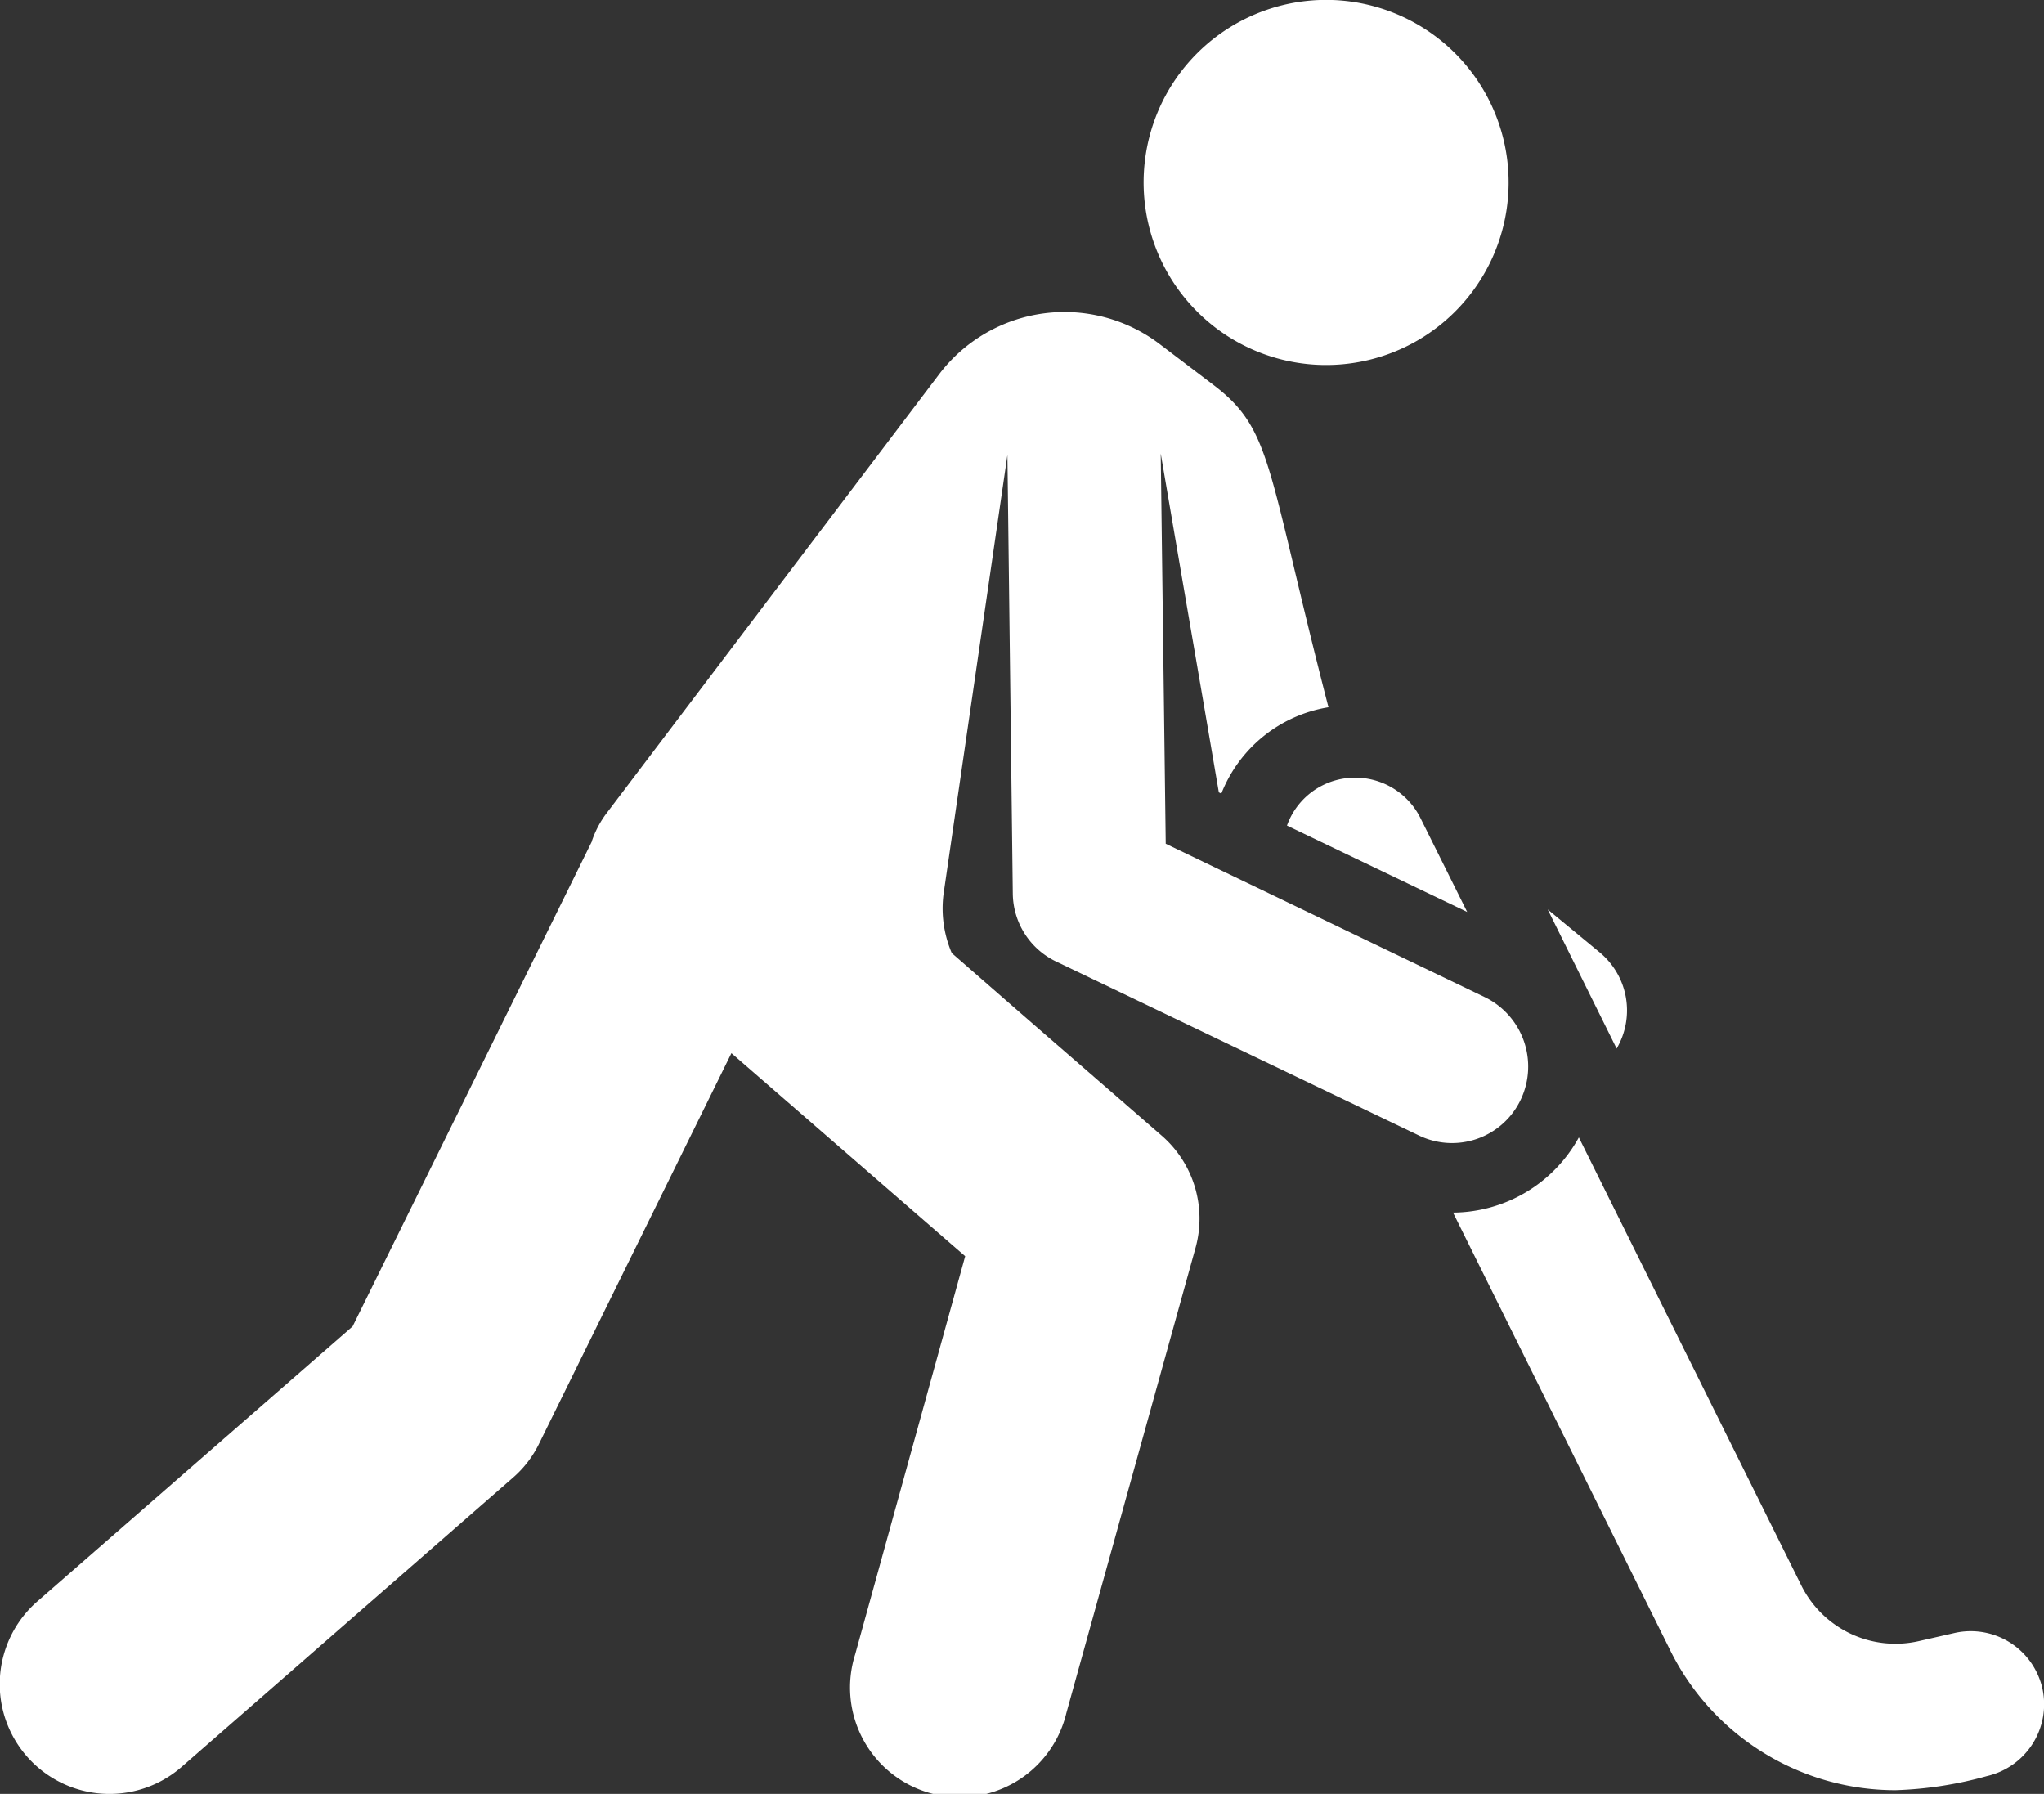 <svg xmlns="http://www.w3.org/2000/svg" viewBox="3613 10484 60 52.653"><rect x="3613" y="10484" width="60" height="52.653" fill="#333333" stroke="none"/><defs><style>.a{fill:#fff;}</style></defs><g transform="translate(3612.95 10484.009)"><path class="a" d="M374.336,220.268,372.8,219l2.023,4.083A2.211,2.211,0,0,0,374.336,220.268Z" transform="translate(-327.318 -192.315)"/><path class="a" d="M277.557,9.609a5.358,5.358,0,1,0-1.024-7.5A5.361,5.361,0,0,0,277.557,9.609Z" transform="translate(-241.826 0)"/><path class="a" d="M367.3,290.074a2.156,2.156,0,0,0-2.56-1.633l-1.073.244a3.087,3.087,0,0,1-3.449-1.645L353.693,273.9A4.252,4.252,0,0,1,350,276.106l6.374,12.846a7.376,7.376,0,0,0,6.618,4.107,11.262,11.262,0,0,0,2.681-.414A2.163,2.163,0,0,0,367.3,290.074Z" transform="translate(-307.297 -240.524)"/><path class="a" d="M311.048,187.489A2.116,2.116,0,0,0,310,188.672l5.29,2.535-1.365-2.742A2.141,2.141,0,0,0,311.048,187.489Z" transform="translate(-272.172 -164.449)"/><path class="a" d="M44.69,98.225a2.265,2.265,0,0,0-1.06-3.011l-9.361-4.5L34.122,79.26c1.268,7.411.9,5.229,1.706,9.946l.073.037a4.081,4.081,0,0,1,3.145-2.535c-1.828-7.081-1.633-8.142-3.388-9.47l-1.572-1.194a4.62,4.62,0,0,0-6.46.878L17.839,89.84a2.9,2.9,0,0,0-.414.792v.012l-.024.049-7,14.187-9.251,8.069a3.222,3.222,0,1,0,4.229,4.863l9.738-8.5a3.138,3.138,0,0,0,.768-1.012L21.52,96.86l6.862,5.96-3.23,11.689a3.219,3.219,0,1,0,6.2,1.719l3.791-13.651a3.223,3.223,0,0,0-.987-3.291c-3.827-3.327-2.816-2.438-6.167-5.363a3.331,3.331,0,0,1-.244-1.719l1.877-12.9.158,12.871a2.235,2.235,0,0,0,1.28,2l10.628,5.095A2.232,2.232,0,0,0,44.69,98.225Z" transform="translate(0 -65.958)"/></g></svg>